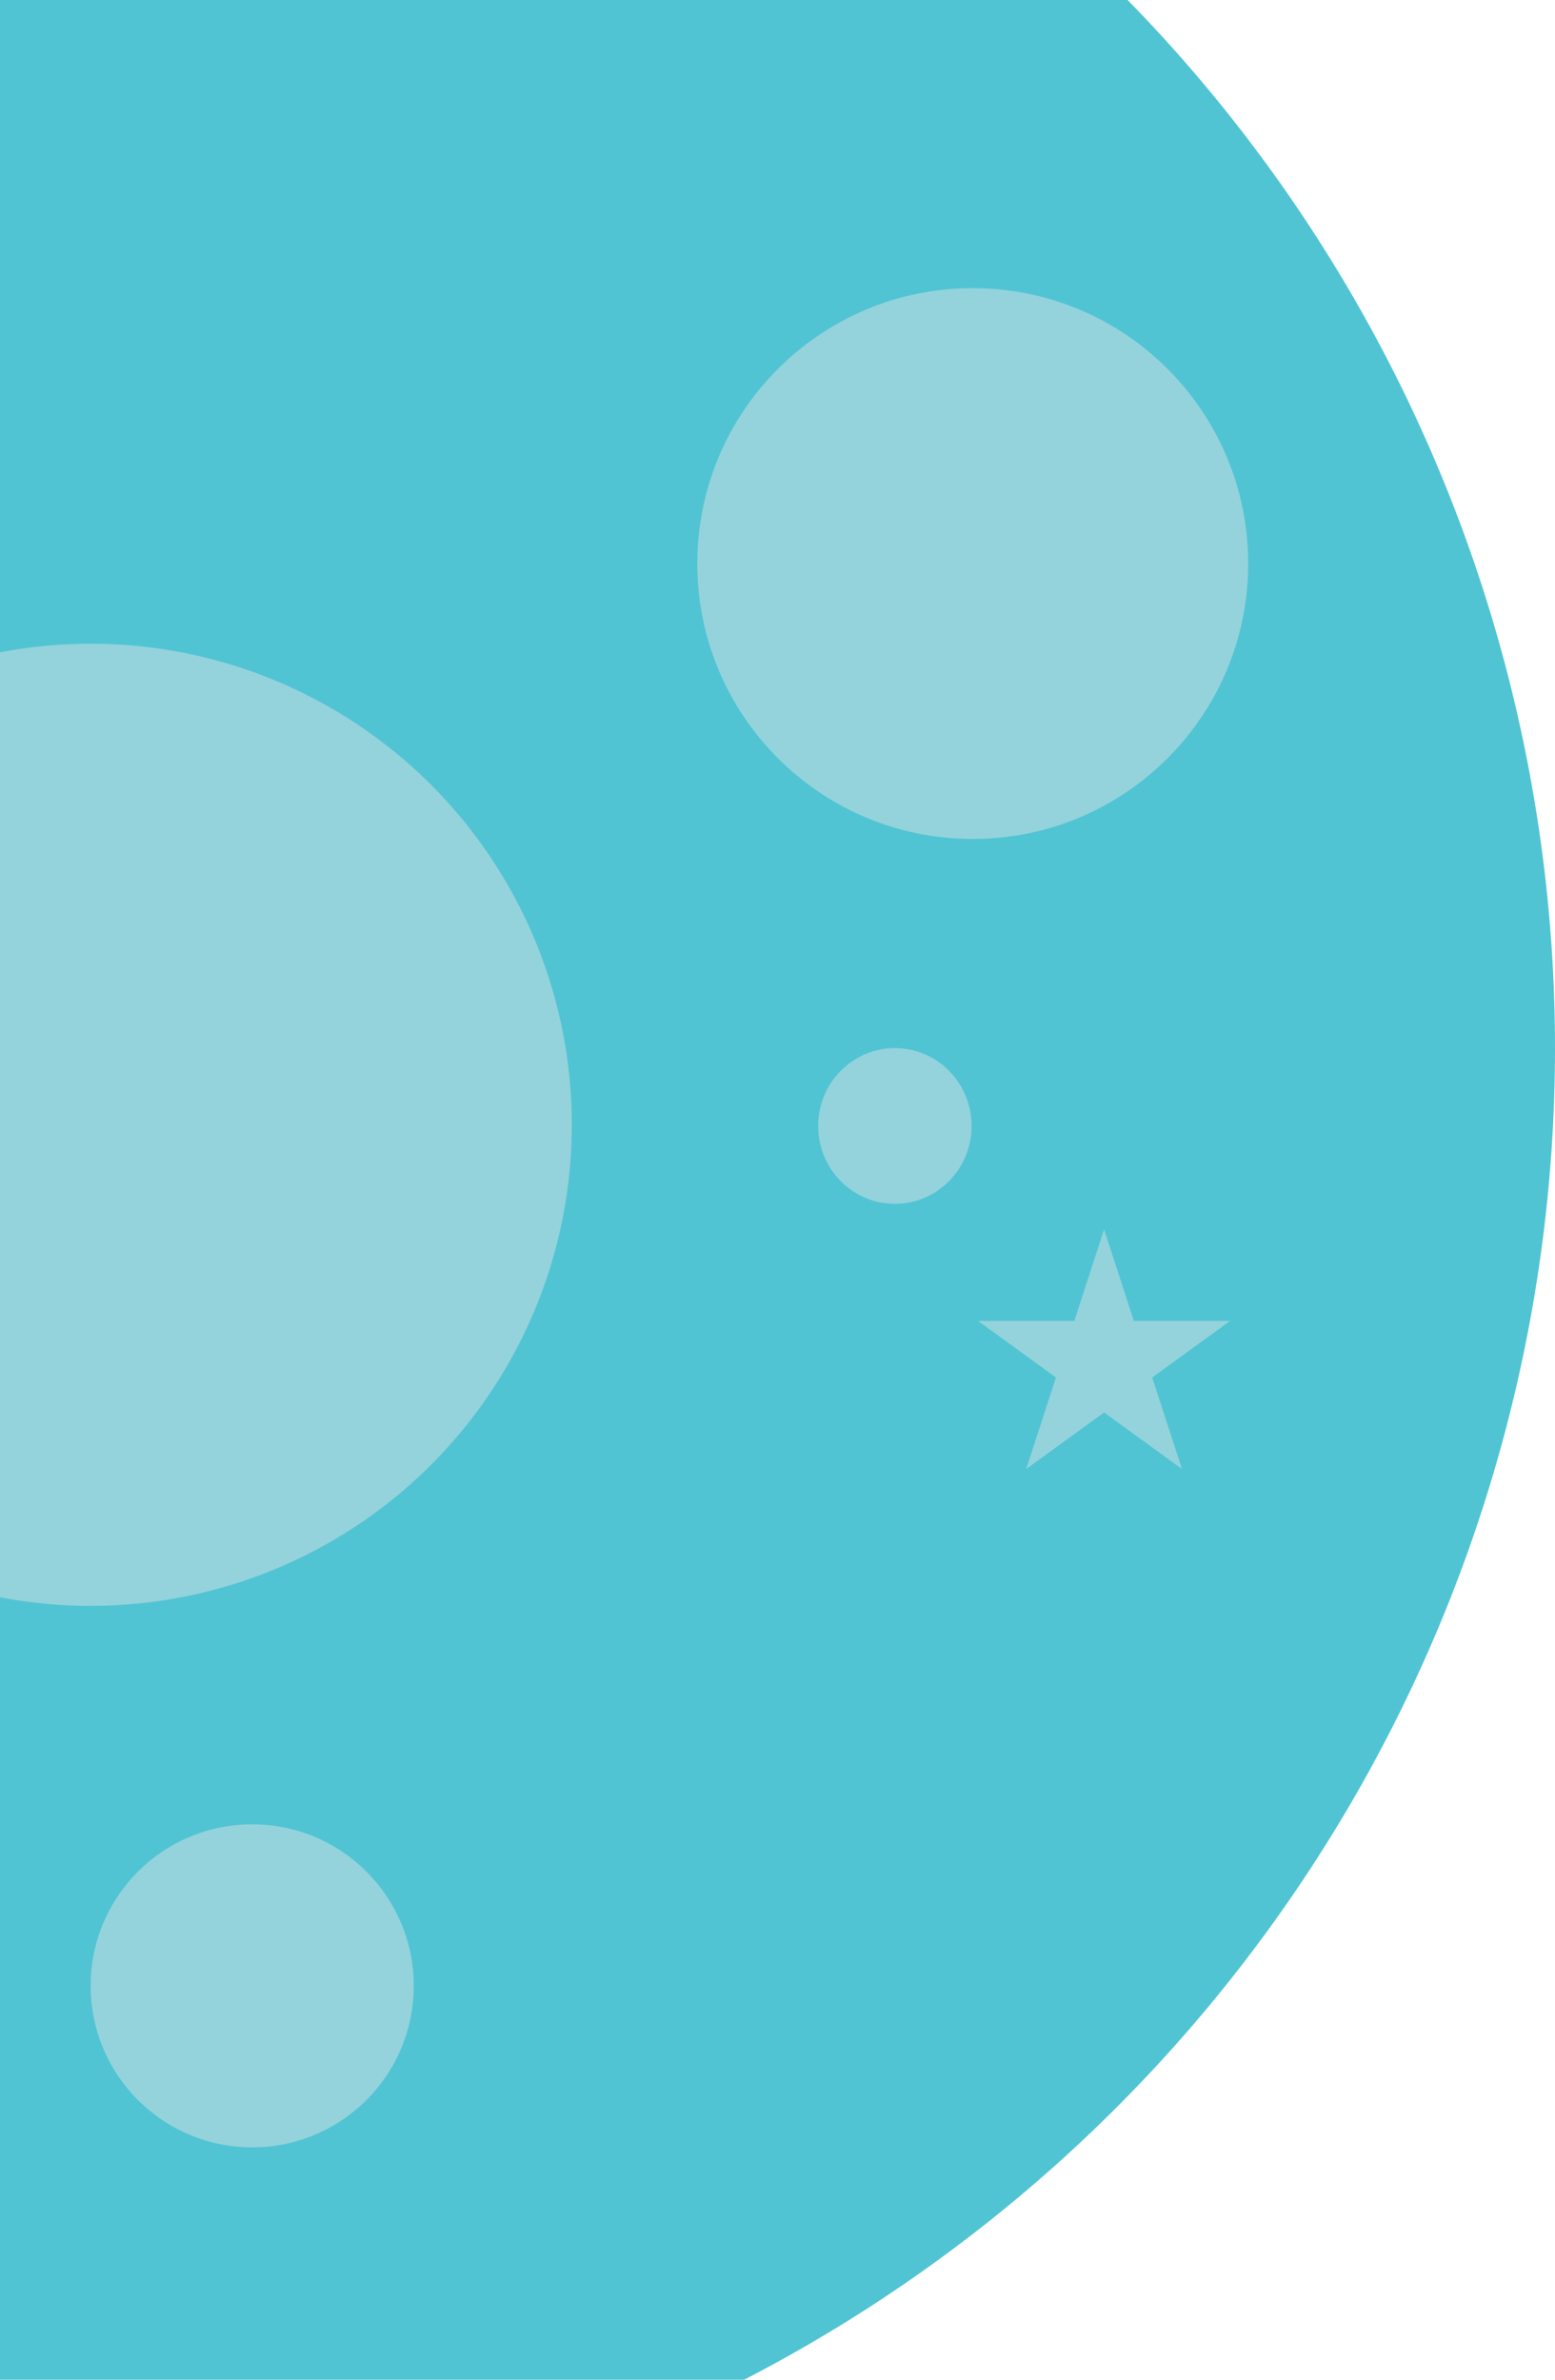<svg width="669" height="1024" viewBox="0 0 669 1024" fill="none" xmlns="http://www.w3.org/2000/svg">
<circle cx="24" cy="451" r="645" fill="#51C4D3"/>
<path d="M537 242.5C537 307.946 483.946 361 418.5 361C353.054 361 300 307.946 300 242.5C300 177.054 353.054 124 418.5 124C483.946 124 537 177.054 537 242.5Z" fill="#D8E3E7" fill-opacity="0.5"/>
<circle cx="39" cy="484" r="207" fill="#D8E3E7" fill-opacity="0.5"/>
<ellipse cx="385" cy="484.5" rx="33" ry="33.5" fill="#D8E3E7" fill-opacity="0.5"/>
<circle cx="108.5" cy="854.5" r="69.5" fill="#D8E3E7" fill-opacity="0.5"/>
<path d="M475 529L487.797 568.386H529.21L495.706 592.728L508.504 632.114L475 607.772L441.496 632.114L454.294 592.728L420.79 568.386H462.203L475 529Z" fill="#D8E3E7" fill-opacity="0.5"/>
</svg>
